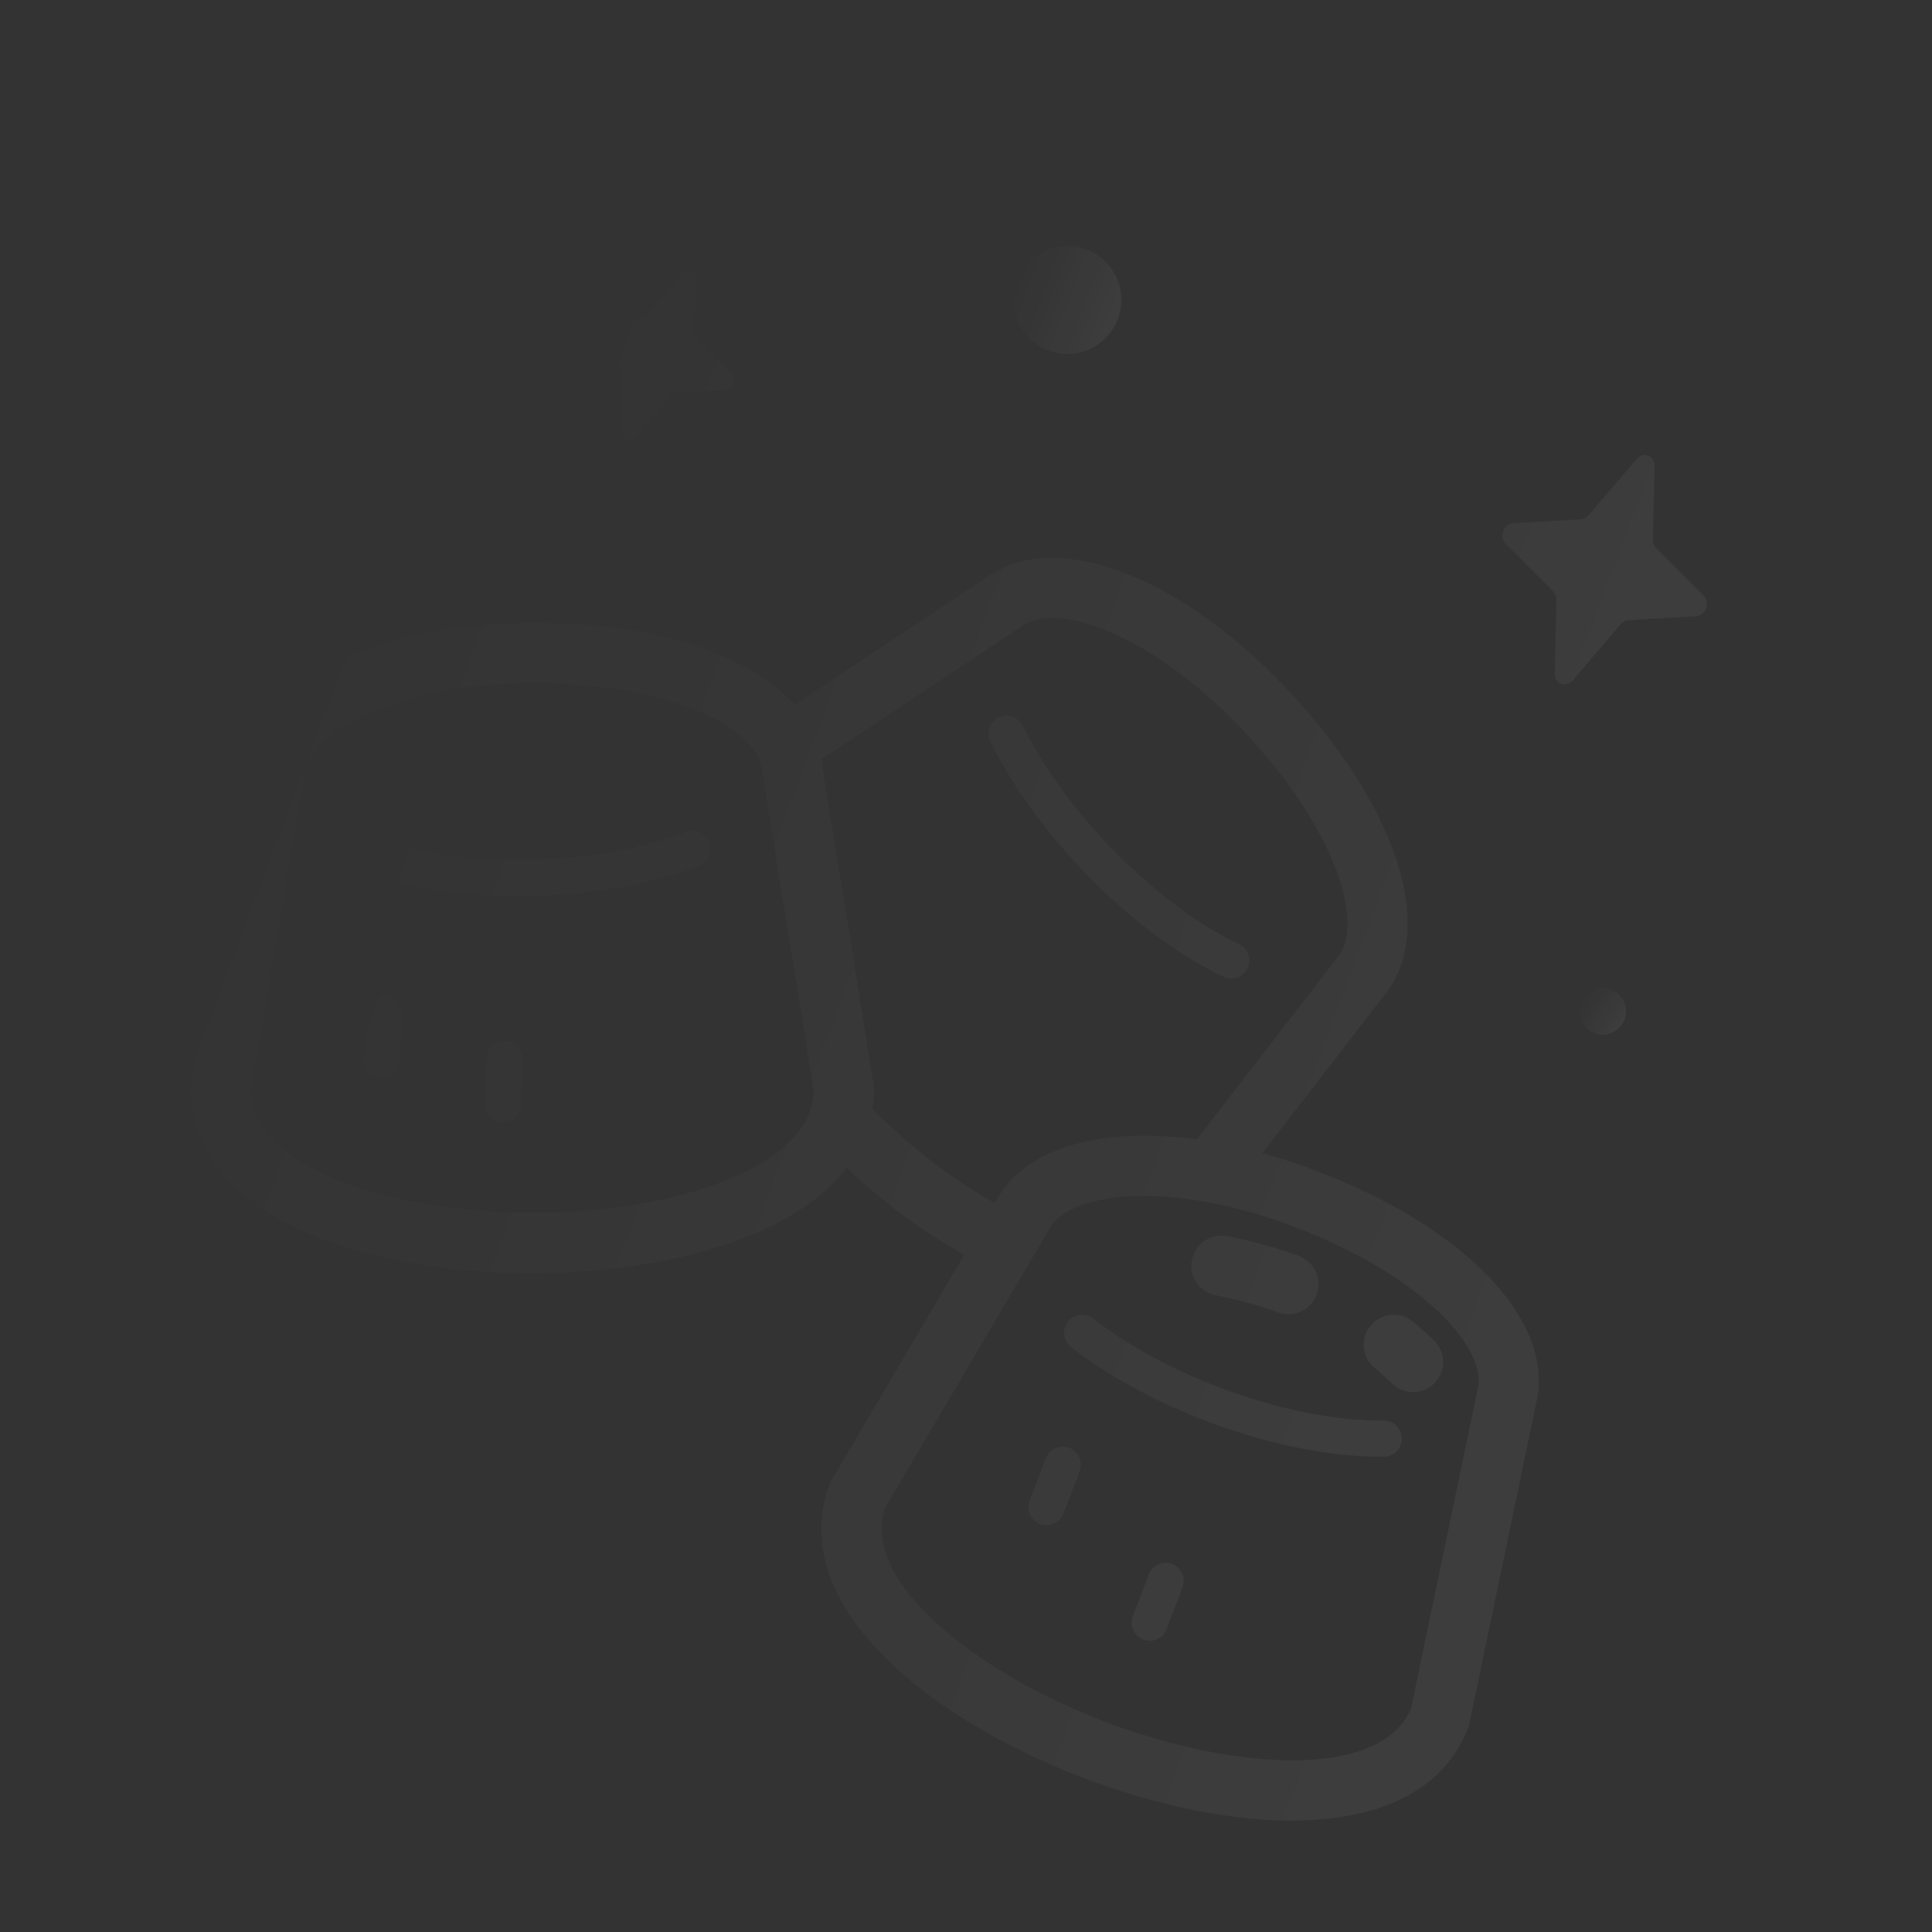 <svg width="122" height="122" fill="none" xmlns="http://www.w3.org/2000/svg"><rect width="100%" height="100%" fill="#333333" stroke="none"/><g clip-path="url(#clip0_230_8666)"><path d="M76.455 81.703c.101.038.207.069.317.09 1.394.27 2.724.638 3.953 1.09a1.9 1.9 0 001.335-3.557l-.02-.008a29.371 29.371 0 00-4.543-1.255 1.9 1.9 0 00-1.042 3.64zm12.093 6.078a1.9 1.9 0 001.996-3.144 25.02 25.02 0 00-1.322-1.186 1.9 1.9 0 00-2.434 2.918c.385.322.759.657 1.12 1.005.184.178.401.316.64.407zm-26.01-40.952a1.14 1.14 0 012.044-1.011c1.22 2.464 3.035 5.013 5.25 7.373 2.66 2.832 5.653 5.12 8.429 6.442a1.14 1.14 0 01-.98 2.058c-3.026-1.44-6.262-3.905-9.11-6.939-2.368-2.521-4.315-5.26-5.633-7.923zM23.842 53.08c2.631.796 5.733 1.216 8.97 1.214 3.885-.003 7.601-.621 10.464-1.742a1.142 1.142 0 011.573 1.081 1.14 1.14 0 01-.742 1.042c-3.12 1.222-7.131 1.896-11.293 1.899-3.458.002-6.789-.451-9.633-1.311a1.14 1.14 0 01.66-2.183z" fill="url(#paint0_linear_230_8666)"/><path d="M33.676 39.335c7.621-.005 13.666 1.98 16.5 5.18l12.39-8.23.025-.017c4.36-2.8 12.068.21 18.744 7.32 6.864 7.311 9.354 14.99 6.195 19.109l-.004.006-7.814 10.11a37.95 37.95 0 013.41 1.12c9.369 3.575 14.965 9.394 13.924 14.479l-.002.007-4.252 20.386a1.93 1.93 0 01-.085.29c-.948 2.485-3.457 5.516-10.024 5.841-4.15.205-9.218-.744-14.274-2.673-5.055-1.928-9.468-4.597-12.427-7.513-4.681-4.617-4.534-8.549-3.586-11.034.038-.1.084-.195.138-.287l8.357-14.196c-2.466-1.347-5.003-3.223-7.424-5.49-1.1 1.437-2.844 2.853-5.56 4.048-3.803 1.673-8.877 2.597-14.288 2.6-4.933.003-9.587-.758-13.253-2.157a22.726 22.726 0 01-1.037-.424c-6.022-2.64-7.288-6.366-7.29-9.026 0-.107.01-.212.027-.317l3.443-20.438.005-.029c.94-5.096 8.409-8.658 18.162-8.665zm36.088 69.378c7.977 3.043 17.41 3.761 19.342-.845l4.218-20.22c.533-2.626-3.643-7.144-11.557-10.164-7.724-2.946-14.028-2.28-15.453.027L55.897 95.207c-1.617 4.721 5.894 10.464 13.867 13.506zm-6.716-33.145l.015-.025c1.92-3.15 6.655-4.39 12.51-3.59l8.944-11.571c1.627-2.129-.154-8.017-5.952-14.192-5.659-6.027-11.62-8.183-13.91-6.731l-12.792 8.498 3.297 20.498c.016.1.024.2.024.3 0 .425-.033.85-.098 1.269 2.496 2.489 5.202 4.561 7.734 5.93l.228-.386zm-43.795-26.89l-3.411 20.248c.175 4.987 9.24 7.67 17.774 7.665 8.538-.005 17.606-2.703 17.766-7.696l-3.28-20.392c-.438-2.643-5.952-5.373-14.424-5.368-8.267.005-13.918 2.878-14.425 5.542z" fill="url(#paint1_linear_230_8666)"/><path d="M69.028 83.262c2.174 1.683 4.922 3.183 7.946 4.336 3.63 1.385 7.321 2.134 10.396 2.11a1.14 1.14 0 01.018 2.28c-3.351.026-7.338-.776-11.227-2.26-3.23-1.232-6.18-2.844-8.529-4.663a1.14 1.14 0 111.396-1.803zM24.252 62.877a1.14 1.14 0 011.107 1.172l-.08 2.878a1.14 1.14 0 11-2.28-.065l.081-2.877a1.139 1.139 0 011.172-1.108zm7.641 2.838a1.14 1.14 0 011.108 1.171l-.081 2.878a1.14 1.14 0 01-2.28-.064l.081-2.878a1.14 1.14 0 011.172-1.107zm35.617 25.71a1.14 1.14 0 01.66 1.472l-1.027 2.69a1.14 1.14 0 01-2.13-.813l1.026-2.69a1.14 1.14 0 011.471-.658zm6.506 7.333a1.14 1.14 0 01.66 1.472l-1.027 2.69a1.141 1.141 0 01-2.13-.813l1.026-2.69a1.14 1.14 0 011.471-.659zm30.465-69.332l-.106 4.656c-.005.2.066.386.195.516l3.017 3.03c.426.429.113 1.249-.49 1.285l-4.269.25a.706.706 0 00-.489.255l-3.022 3.544c-.427.5-1.156.223-1.14-.435l.105-4.656a.704.704 0 00-.195-.516l-3.017-3.03c-.426-.43-.113-1.249.49-1.285l4.27-.251a.703.703 0 00.488-.255l3.022-3.543c.427-.501 1.156-.223 1.141.435zM43.944 17.594l-.078 3.454a.523.523 0 00.145.383l2.237 2.248c.316.318.084.926-.363.952l-3.167.187a.523.523 0 00-.362.189l-2.242 2.628c-.317.372-.857.166-.846-.322l.078-3.454a.522.522 0 00-.144-.383l-2.238-2.248c-.316-.318-.084-.926.363-.952l3.167-.187a.522.522 0 00.362-.189l2.242-2.628c.317-.372.858-.166.846.322z" fill="url(#paint2_linear_230_8666)"/><path d="M66.184 22.127a3.408 3.408 0 112.43-6.369 3.408 3.408 0 01-2.43 6.369z" fill="url(#paint3_linear_230_8666)"/><path d="M100.405 65.09a1.47 1.47 0 111.654-2.431 1.47 1.47 0 01-1.654 2.43z" fill="url(#paint4_linear_230_8666)"/></g><defs><linearGradient id="paint0_linear_230_8666" x1="101.358" y1="59.537" x2="29.998" y2="33.145" gradientUnits="userSpaceOnUse"><stop stop-color="#fff" stop-opacity=".05"/><stop offset=".997" stop-color="#fff" stop-opacity="0"/></linearGradient><linearGradient id="paint1_linear_230_8666" x1="114.233" y1="52.669" x2="25.861" y2="19.505" gradientUnits="userSpaceOnUse"><stop stop-color="#fff" stop-opacity=".05"/><stop offset=".997" stop-color="#fff" stop-opacity="0"/></linearGradient><linearGradient id="paint2_linear_230_8666" x1="111.231" y1="31.503" x2="42.307" y2="5.506" gradientUnits="userSpaceOnUse"><stop stop-color="#fff" stop-opacity=".05"/><stop offset=".997" stop-color="#fff" stop-opacity="0"/></linearGradient><linearGradient id="paint3_linear_230_8666" x1="71.797" y1="16.973" x2="65.393" y2="14.56" gradientUnits="userSpaceOnUse"><stop stop-color="#fff" stop-opacity=".05"/><stop offset=".997" stop-color="#fff" stop-opacity="0"/></linearGradient><linearGradient id="paint4_linear_230_8666" x1="103.274" y1="63.485" x2="100.826" y2="61.835" gradientUnits="userSpaceOnUse"><stop stop-color="#fff" stop-opacity=".05"/><stop offset=".997" stop-color="#fff" stop-opacity="0"/></linearGradient><clipPath id="clip0_230_8666"><path fill="#fff" transform="scale(-1 1) rotate(-20.882 30.587 346.458)" d="M0 0h94v94H0z"/></clipPath></defs></svg>